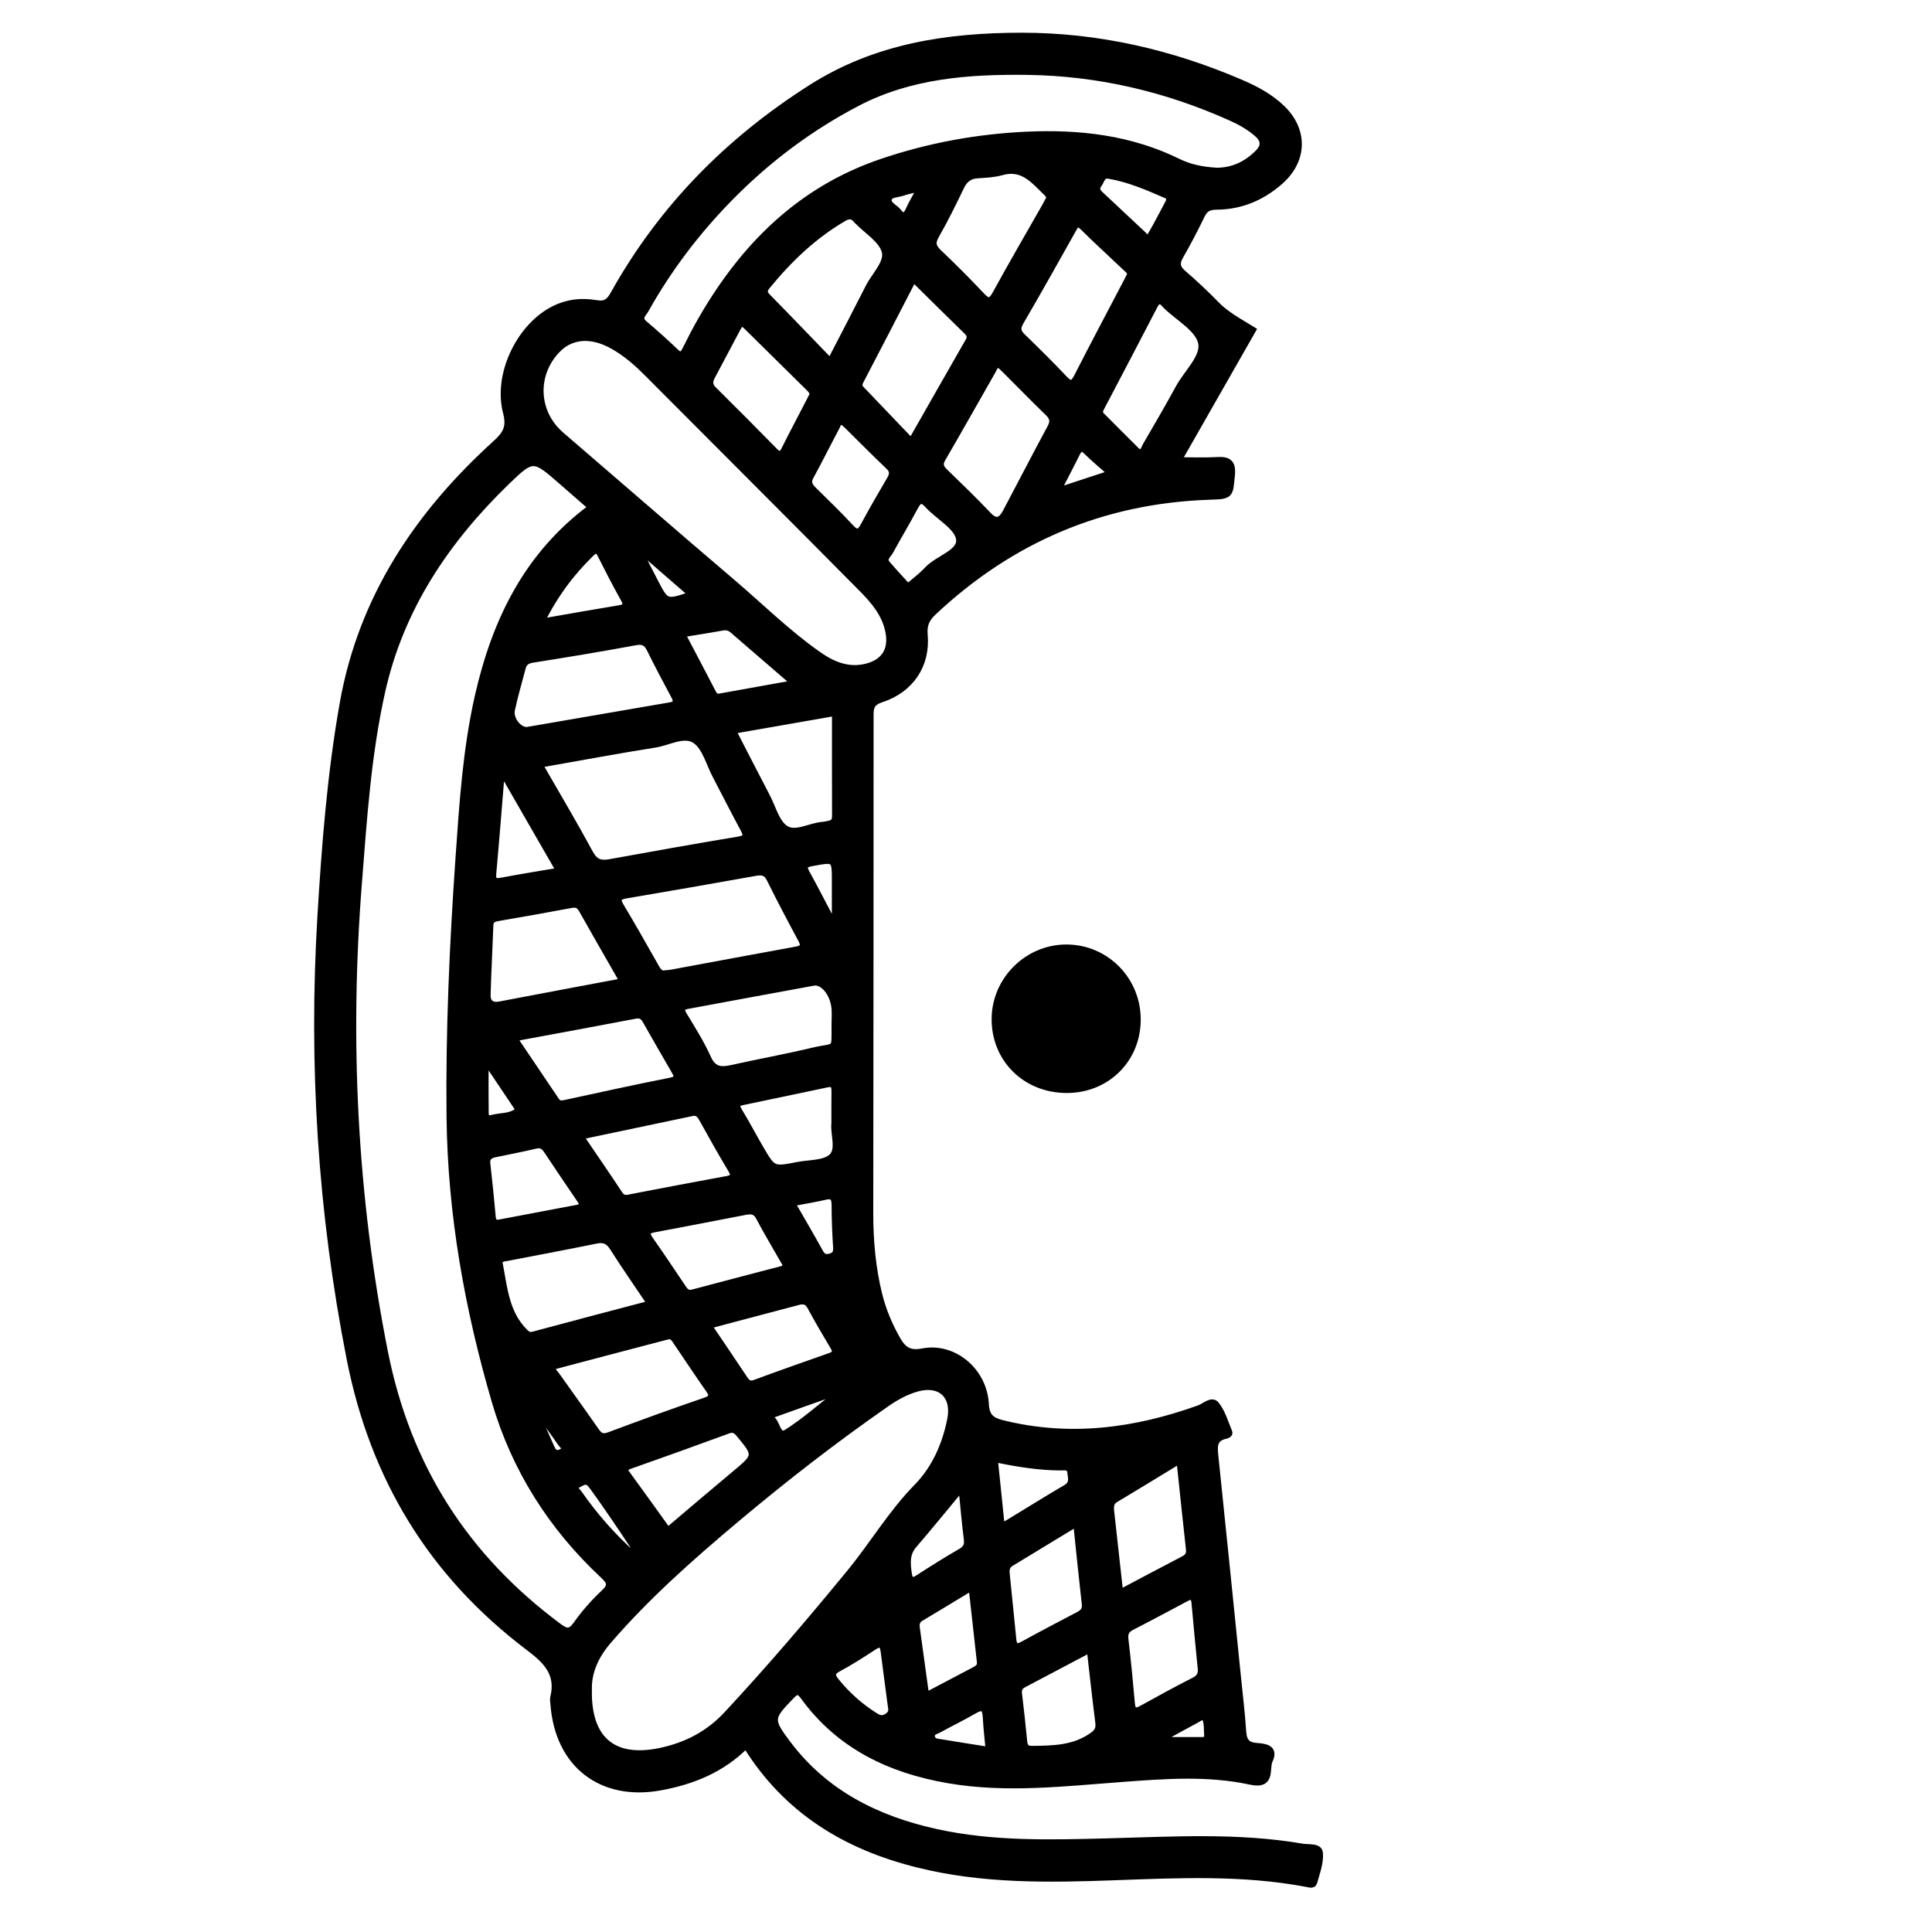 <?xml version="1.0" encoding="utf-8"?>
<!-- Generator: Adobe Illustrator 23.0.0, SVG Export Plug-In . SVG Version: 6.00 Build 0)  -->
<svg version="1.0" xmlns="http://www.w3.org/2000/svg" xmlns:xlink="http://www.w3.org/1999/xlink" x="0px" y="0px"
	 viewBox="0 0 3000 3000" style="enable-background:new 0 0 3000 3000;" xml:space="preserve">
<style type="text/css">
	.st0{stroke:#000000;stroke-width:10;stroke-miterlimit:10;}
</style>
<g id="Layer_1">
</g>
<g id="Layer_2">
	<g>
		<path class="st0" d="M1158.4,2710c-37.8,37.9-83.3,56-132.8,65.1c-91.7,16.8-158.6-35.1-165.8-128c-0.3-3.7-1.2-7.7-0.4-11.2
			c9.1-37-10.6-56.8-38.6-77.9C671,2444.7,580,2296.2,543.3,2110.1c-44.9-227.9-59.3-456.6-45.4-687.8
			c6.7-110.9,15.3-221.8,34.8-331.2c29.1-162.7,116-292.6,236.4-401.9c15.7-14.2,23.2-25,17-48.5c-15.2-57.9,19.3-130.2,69.8-158.4
			c22.2-12.4,45.8-15.4,69.6-11.3c15.1,2.6,20.9-2.8,27.5-14.7c74.5-133.3,177.9-238.2,306.8-320.1c100.7-64,211.7-80.3,326.8-80.4
			c118.5,0,232.2,26.2,340.9,73.1c22.7,9.8,44.7,21.5,62.8,38.9c36,34.5,34.7,81.3-2.9,114.2c-28.2,24.7-61,38.4-98.4,38.6
			c-11.5,0.1-17.8,3.1-22.8,13.2c-10.5,21.5-21.5,42.9-33.5,63.7c-6.5,11.2-5.3,18.5,4.5,26.9c17.6,15.3,34.7,31.1,50.8,47.8
			c16.5,17,37.1,27.7,57.3,40.2c-38.5,67.5-76.6,134.4-115.6,202.6c21.1,0,40.7,0.8,60.2-0.3c17-1,24.5,3.3,22.7,22.5
			c-3,32.8-1.8,32.7-35,33.8c-165.4,5.7-307.7,66.4-428.1,179.4c-10.6,9.9-15.4,19.5-14,35.1c4.2,47.1-21.2,85.1-66.8,100.1
			c-13.4,4.4-17.2,10.2-17.2,23.6c0.1,258.4-0.3,516.7-0.5,775.1c0,42.2,3.7,84,13.7,125c6.1,24.9,15.9,48.3,28.6,70.6
			c8.9,15.6,18.3,23,39.3,18.9c48.3-9.5,95.3,30.1,97.9,81.5c1,19.1,8.8,25.6,25.3,29.7c104.8,26.2,206.3,12.9,306.4-23.1
			c8.6-3.1,19.4-14.3,26.2-5.8c9.5,11.9,13.9,27.9,20,42.3c1.6,3.7-2.8,5.2-5.3,5.8c-19.6,4.2-17.6,18.1-16.1,32.9
			c11.8,113.4,23.3,226.9,34.8,340.3c3,29.1,6.4,58.2,8.4,87.3c1,14.5,6.6,20.7,21.5,21.8c11.8,0.9,28.9,2.4,19.7,21.8
			c-6.3,13.2,5.2,40.6-30.1,32.9c-65.1-14.1-131.4-9.2-197.5-4.3c-90.5,6.7-181.1,17.7-271.8,2c-90.4-15.7-168.7-53.1-224.1-129.3
			c-7.9-10.8-11.7-9-19.6-0.7c-32.4,33.5-33.4,36.2-5,73.9c58.1,77.1,138.8,117.2,230.8,137.3c87.4,19.2,175.9,16.8,264.6,14.5
			c101.2-2.6,202.7-9.2,303.5,8.2c9.7,1.7,26-1.2,27,9.3c1.4,14.9-4.7,30.8-8.9,45.9c-1.4,5.1-7.6,2.7-12,1.9
			c-98.3-18.5-197.5-13.9-296.5-10.3c-103,3.8-205.8,5.6-306.8-19.7C1314.3,2867.4,1221.7,2812.1,1158.4,2710z M918.3,787.8
			c-16.3-14.2-31-27.1-45.7-39.9c-43.7-38.1-45-39.4-85.7,0C693,838.9,622,944.1,593.1,1073.9c-21.8,97.7-28.3,197.4-36.1,296.9
			c-19.3,244.5-7.5,486.7,40.3,728.2c35.5,179.1,125.2,318.7,269.8,426.3c11.9,8.8,18.1,10.8,27.9-2.9
			c12.5-17.7,27.1-34.2,42.9-49.1c12.3-11.5,9.5-17.1-1.4-27.4c-80.1-74.9-137.2-164.7-168-270.1c-42-143.9-68.4-290.6-70.1-441
			c-1.5-134.4,4.6-268.6,13.9-402.6c5.9-84.4,11.3-169.1,30.2-252C769,964.4,818.1,862,918.3,787.8z M914.1,2623.2
			c-1.8,77.9,38.2,111.4,111.4,95.9c39.9-8.4,74.6-26.3,102.8-56.5c66.5-71.4,129.8-145.6,191.7-221.1c35.6-43.4,64.1-92,104-132.7
			c27.6-28.2,44.4-65.7,52-105.7c6.9-36-15.9-57-51.1-47.5c-17.6,4.8-33.5,13.6-48.2,23.8c-80.7,56.1-158.4,116.4-233.6,179.6
			c-70.1,58.9-138.8,119.6-198.8,189.2C925,2570.6,913.4,2596.1,914.1,2623.2z M1889.2,265.4c23.7,0.1,45.6-9.1,64.1-27.8
			c11.3-11.4,9.4-20.9-1.5-30.3c-12-10.4-25.7-18.1-40.2-24.6c-100.5-45.2-206-69.9-315.9-71.4c-91-1.2-181.9,5.3-264.8,48.7
			c-72.9,38.1-138.3,87-196.2,145.8c-51.9,52.7-96.3,110.9-132.4,175.5c-3.5,6.2-12.2,12.5-2,21.2c16.6,14,32.8,28.5,48.5,43.6
			c8.7,8.4,11.9,4.2,16-4c7.7-15.4,15.6-30.8,24.2-45.7c65.3-113.5,153-201.6,279.8-244.7c72.9-24.8,148-38.6,224.8-42.2
			c82-3.8,161.8,5.2,236.6,42.2C1847.9,260.2,1867.1,264.2,1889.2,265.4z M908.2,524.4c-15.2,0.1-29.7,5.9-40.6,16.5
			c-39.5,38.2-37.7,99,3.7,134.6c88.2,75.8,175.9,152.2,264.5,227.6c44.5,37.9,86.2,79.3,134.2,113.1c22.6,15.9,47.2,26.6,76,19.1
			c27.4-7.1,39.2-26.1,33.9-54.1c-5.5-28.8-24.2-49.7-43.8-69.4c-104.6-105.6-209.8-210.6-314.7-315.9
			c-17.5-17.6-34.5-35.6-55.1-49.7C948.7,534.1,930.2,524.6,908.2,524.4z M837.6,1187.1c27.8,48.3,54.2,92.7,78.7,138
			c7.7,14.2,16.7,16.5,30.6,14c66.2-12,132.5-23.9,198.9-34.9c13-2.2,14.9-5.7,8.8-17c-15-27.6-29.1-55.7-43.7-83.6
			c-9.7-18.5-15.6-42.8-30.8-53.7c-17.2-12.3-41.5,2.5-62.5,5.9C958.6,1165.1,899.8,1176.2,837.6,1187.1z M1034,1511.5
			c3.2-0.3,5.5-0.3,7.7-0.7c64.8-12,129.5-24.1,194.3-35.9c11.2-2,13.7-5.9,8-16.4c-16.7-31-33.1-62.2-48.7-93.7
			c-5.1-10.2-11.5-11.6-21.7-9.8c-67.1,12-134.2,23.7-201.4,35.1c-12.3,2.1-15.1,5.8-8.2,17.3c18.9,31.5,36.9,63.5,55,95.4
			C1022.7,1509.2,1026.8,1513.6,1034,1511.5z M818.2,1133.9c73.4-12.7,147.9-25.6,222.3-38.3c11.2-1.9,10.6-7.3,6.1-15.6
			c-12.8-23.7-25.3-47.6-37.3-71.8c-5-10.2-10.6-13.5-22.7-11.2c-53,9.8-106.1,18.6-159.3,27c-8.7,1.4-13.8,4.6-15.9,12.8
			c-5.7,21.7-12.1,43.3-16.8,65.3C791.5,1116.6,805.1,1134.2,818.2,1133.9z M967.2,1524c-22.2-38.8-43.1-75.1-63.7-111.6
			c-3.9-6.9-8.4-9-16.4-7.5c-37.5,7.1-75.2,13.7-112.8,20.2c-7.2,1.2-12.9,2.6-13.2,11.7c-1.3,36-3.3,72-4.3,108.1
			c-0.3,12.1,6.7,17.6,19.1,15.2C838.3,1548.2,900.9,1536.5,967.2,1524z M1035.9,2075.1c-57.1,15-114.2,29.9-171.3,45.1
			c-13,3.5-4.5,9.7-1.1,14.4c20.7,29.4,41.9,58.4,62.4,87.9c5.6,8,10.6,9.9,20.3,6.2c49-18.4,98.2-36.2,147.7-53.2
			c11.9-4.1,13.9-7.8,6.7-18c-16.8-23.9-32.8-48.3-49.3-72.4C1047.6,2079.7,1044.7,2072.8,1035.9,2075.1z M1009.9,2024.5
			c-20.4-30.4-40-58.5-58.4-87.4c-6.7-10.6-13.9-13.4-25.8-11c-46.1,9.4-92.4,18.1-138.6,27c-6,1.1-13,1-11.3,10
			c7.2,37.1,9.8,75.9,38.9,105c4.2,4.2,7.3,6.2,13.4,4.6C888,2056.5,947.9,2040.8,1009.9,2024.5z M1551.3,565.7
			c-6.6,1.1-7.7,6.1-9.8,9.8c-26,45.5-51.6,91.2-78,136.5c-5.5,9.4-2.7,14.5,4,21c22.6,21.9,45.3,43.8,67,66.7
			c12.6,13.3,20.6,8.3,27.4-4.5c23.2-43.6,45.7-87.6,69.2-131c5.3-9.7,4-15.9-3.7-23.3c-22.7-21.9-44.6-44.5-66.9-66.7
			C1557.4,571,1554,568.2,1551.3,565.7z M1754.8,427.3c1.2-5.5-3.1-8.1-6.2-11.1c-22.3-21.2-45-41.9-66.9-63.5
			c-9-8.8-11.7-3.2-15.8,4.2c-26.8,47.7-53.4,95.4-81,142.6c-5.7,9.7-5.1,15.6,2.7,23.2c22.1,21.4,44,43,65.1,65.4
			c9.8,10.4,13.9,8.6,20.1-3.4c25.2-49.4,51.2-98.3,76.9-147.4C1751.4,434,1753.1,430.6,1754.8,427.3z M1296.2,1589.9
			c0-8.3,0.7-16.6-0.1-24.8c-2.4-23.1-18.2-42.2-33-39.5c-64.9,11.7-129.6,24-194.5,35.9c-10,1.8-12.7,5-6.7,14.8
			c13.2,21.8,26.9,43.5,37.3,66.6c8.4,18.7,20.2,19.6,37.1,15.8c41.6-9.4,83.7-16.8,125.2-26.8
			C1300.3,1622.7,1295.9,1634,1296.2,1589.9z M1289.3,561.5c21.8-42.2,40.9-78.7,59.5-115.4c9.4-18.6,29.9-38,25.4-55.4
			c-4.8-18.4-27.8-32-42.8-47.6c-0.5-0.5-1.1-1-1.6-1.6c-5.6-6.9-11.2-7.6-19.4-2.9c-46.8,27.2-85.1,63.9-119.1,105.5
			c-5.2,6.4-5.7,10.5,0.6,16.9C1223.4,493,1254.5,525.5,1289.3,561.5z M798.2,1612c23,34,44.2,65.5,65.4,97
			c4.4,6.5,10.2,4.8,16.1,3.5c53.5-11.5,106.8-23.4,160.4-33.9c12.9-2.5,12.6-6.7,7.3-15.8c-15-25.9-30-51.9-44.8-78
			c-3.7-6.6-7.8-9.5-16.2-7.9C924.9,1588.7,863.3,1599.9,798.2,1612z M1415,685.6c31.2-54.6,59.8-105.2,88.8-155.6
			c3.7-6.4,2.6-10.5-2.4-15.4c-27.2-26.5-54.2-53.3-83-81.7c-27.7,53.5-54.9,106.6-82.6,159.3c-4,7.6,0.3,11,4.4,15.2
			C1364.5,632.9,1388.8,658.3,1415,685.6z M1630.3,306.7c-1.4-2.2-2.5-4.9-4.5-6.8c-19.7-18.7-36.9-42.2-70.2-32.8
			c-12.1,3.4-25.1,4-37.8,4.8c-12.7,0.8-20.1,6.8-25.6,18.2c-12.3,25.6-24.8,51.1-38.9,75.7c-6.7,11.6-4.4,18,4.5,26.5
			c22.7,21.7,45,43.9,66.5,66.8c10.3,11,14.7,9.8,21.9-3.2c24.7-45.2,50.7-89.8,76.2-134.6C1624.9,316.8,1627.3,312.2,1630.3,306.7z
			 M1137.9,1134.5c18.3,35.4,35.5,69.2,53.1,102.8c9,17.2,14.5,40.2,28.8,49.5c15.9,10.3,38.4-4.5,58.4-5.7c3-0.2,5.9-1.1,8.8-1.6
			c6.9-1.1,10-4.8,10-12.2c-0.2-53.1-0.1-106.2-0.1-160.6C1243.3,1116,1192,1125,1137.9,1134.5z M901.3,1764.5
			c21.4,31.6,41.4,60.4,60.7,89.8c5.7,8.7,12.4,6,19.7,4.6c48.6-9.3,97.1-18.7,145.7-27.5c11.1-2,14.3-4.9,7.7-15.8
			c-15.5-25.7-30-51.9-44.6-78.1c-3.6-6.4-7.4-11.2-15.6-9.5C1017.9,1739.9,960.9,1751.9,901.3,1764.5z M1769.9,703
			c6-1.3,7-7.1,9.5-11.4c17.2-29.8,34.7-59.4,51.1-89.6c12.8-23.5,39.9-47.7,34.9-69.9c-4.9-22-35.3-38.4-54.6-57.2
			c-0.5-0.5-1.2-1-1.6-1.6c-7.4-9.4-12.2-7.2-17.2,2.7c-26.8,51.8-53.9,103.4-81,155c-2.5,4.8-5.5,9.4-0.7,14.2
			c18.4,18.6,37,37.1,55.6,55.6C1766.8,701.9,1768.3,702.3,1769.9,703z M1074.5,2007.6c46.2-12.2,92.3-24.4,138.5-36.4
			c11.8-3.1,6.1-9.5,3-15.1c-12.5-22.1-25.7-43.8-37.5-66.3c-5.7-10.8-13.8-9.7-22.7-8c-46.2,8.8-92.3,18-138.5,26.5
			c-12.2,2.2-15.6,5.6-7.6,16.9c17.2,24.4,33.7,49.3,50.4,74.1C1063.5,2004.5,1067.1,2009,1074.5,2007.6z M1262.7,611.1
			c-1.7-2.6-3-5.3-5-7.3c-33-32.6-66.1-65.1-99.1-97.8c-7-6.9-10.2-2.2-13.3,3.5c-13.3,25-26.5,50.2-39.9,75.2
			c-4,7.4-4.2,13.6,2.3,20.1c31.9,31.6,63.6,63.4,95,95.5c7.8,7.9,11.5,6,15.9-3c12.7-25.4,26-50.4,39-75.6
			C1259.5,618.4,1260.9,615,1262.7,611.1z M1739.1,2473.3c35.4-18.7,66.9-35.6,98.6-52c7-3.6,9.7-8.1,8.8-15.9
			c-5-44.9-9.6-89.9-14.7-137.8c-35,21.3-67.4,41.1-99.9,60.6c-8.1,4.9-7.5,12.3-6.7,19.6
			C1729.6,2388.6,1734.3,2429.4,1739.1,2473.3z M1671.5,2365.4c-36.1,21.9-69.1,42-102.2,62.1c-7,4.3-7,10.8-6.3,17.6
			c3.3,33.5,6.9,66.9,10.1,100.4c1.1,11.8,5.7,13.5,15.9,7.8c28.1-15.5,56.6-30.3,85.1-45.3c7.1-3.7,11.8-7.7,10.7-17.2
			C1680.2,2450.2,1676.1,2409.5,1671.5,2365.4z M1037,2376.7c35.9-30.4,70.6-60,105.6-89.2c32.5-27.1,32.6-28.1,4.6-61.4
			c-5.2-6.1-9.4-7.7-17.1-4.8c-50.4,18.5-100.9,36.7-151.6,54.5c-9,3.2-9.9,6.3-4.4,13.7C995.2,2318.3,1016,2347.5,1037,2376.7z
			 M1100.3,2058.3c20.1,29.7,38.1,56.3,55.9,83c4.1,6.2,7.9,9.3,16.4,6.1c38.5-14.3,77.3-27.9,116.1-41.5c8.6-3,10.1-6.9,5.4-14.8
			c-12.3-20.6-24.4-41.2-35.8-62.3c-4.6-8.5-10.7-9.5-18.6-7.4C1194.2,2033.3,1148.7,2045.5,1100.3,2058.3z M1296,1744.6
			c0-18.4-0.1-34.1,0.1-49.9c0.1-7.9-1.4-13.4-11.3-11.3c-43.9,9.3-87.9,18.5-131.8,27.7c-8.6,1.8-10.9,5.1-5.6,13.8
			c11.7,19.1,22,39.1,33.4,58.5c19.5,33.4,19.7,33.4,57.7,25.9c18.3-3.6,41.8-2.1,53.3-13.1C1304,1784.7,1294,1760.5,1296,1744.6z
			 M1864.5,2587.6c-3.1-32.7-6.5-65.4-9.3-98.1c-1.2-14.5-8.1-10.6-16.3-6.2c-27,14.4-54,28.9-81.2,42.8
			c-8.4,4.3-11.7,9.4-10.5,19.3c4,33.4,7.1,66.8,10.1,100.3c1.2,13,7,12.3,16.3,7.2c26.8-14.8,53.6-29.6,80.9-43.4
			C1864.6,2604.4,1866,2597.1,1864.5,2587.6z M1692.5,2561.1c-35.9,19-69.5,36.8-103.2,54.5c-6.3,3.3-8.1,7.8-7.3,14.6
			c2.9,24.5,5.7,49.1,8,73.7c0.8,8.2,3.8,12.2,12.4,12.1c33.1-0.4,65.8-0.6,94.6-21.5c8.3-6,9.8-11.4,8.7-20.4
			C1701.1,2637.8,1697.1,2601.3,1692.5,2561.1z M776.5,1898.5c39.7-7.5,79.3-15.1,119-22.5c13.6-2.6,7.9-9.1,3.5-15.6
			c-16.4-24.2-32.8-48.3-48.9-72.6c-4.5-6.7-8.6-11.4-18-9.2c-21.1,5-42.4,9.1-63.6,13.5c-8.3,1.7-13.3,5.3-12.1,15.2
			c3.2,27.5,5.9,55.1,8.4,82.7C765.4,1897.9,769.4,1900,776.5,1898.5z M1307.7,654.3c-6.2,0.6-6.9,5-8.5,8.1
			c-13.7,25.8-26.7,52-40.7,77.6c-5.2,9.6-1.1,15.1,5.3,21.4c19.3,19,38.8,37.8,57.1,57.6c10.2,11,14.8,7.5,20.7-3.5
			c12.8-23.7,26.3-47.1,40-70.4c4.8-8.1,5.9-13.9-2-21.3c-21.9-20.6-42.8-42.1-64.3-63.2C1312.8,658,1309.7,656,1307.7,654.3z
			 M1509,2464.6c-28.5,17.2-53.9,32.8-79.5,48c-6.3,3.8-7,9.2-6.2,15.4c4.7,34.3,9.5,68.6,14.5,105.1c26.9-14.2,50.7-26.8,74.5-39.2
			c5.5-2.9,10.5-5.6,9.6-13.3C1517.6,2543,1513.5,2505.3,1509,2464.6z M1059.2,984.6c16.7,31.8,32.3,61.3,47.7,91
			c2.3,4.5,5.1,7.3,10.3,6.4c37.9-6.8,75.7-13.6,116.4-20.9c-33.8-29.2-64.8-55.8-95.8-82.7c-4.9-4.3-10.1-5.4-16.5-4.2
			C1101.7,977.8,1081.8,980.8,1059.2,984.6z M782.9,1203.6c-1.5,0.4-3.1,0.8-4.6,1.1c-4.2,50.6-8.1,101.1-12.7,151.7
			c-1.2,12.7,4.2,13.1,14.3,11.2c28.5-5.4,57.2-10,88.6-15.3C839.2,1301.3,811,1252.5,782.9,1203.6z M1409.8,911.4
			c10.5-9.2,21.4-17.1,30.3-26.8c16.2-17.5,52.3-26.2,49.5-47.4c-2.6-19.4-32.2-34.8-48.8-53c-10.1-11-14.5-7.4-20.4,3.6
			c-12.2,23-25.7,45.4-38.2,68.3c-3.2,5.9-11.7,11.4-4.6,19.6C1387.8,887.6,1398.4,898.9,1409.8,911.4z M840.5,965.7
			c42.5-7.4,81.3-14.3,120.2-20.7c11.1-1.8,13.6-5.2,7.7-15.6c-12.4-22.1-24-44.7-35.4-67.4c-4.1-8.3-7.9-9.7-14.8-3
			C887,889.3,861.4,923.5,840.5,965.7z M1544.3,2265.4c3.5,33.3,6.7,63.6,9.7,94c1.3,12.9,8,7.5,13.6,4.1
			c29.4-17.8,58.5-36.1,88.1-53.4c10.6-6.2,7.6-14.6,6.7-23.4c-1.1-10.4-8.9-8.4-15.1-8.4
			C1613.5,2278.2,1580.3,2272.9,1544.3,2265.4z M1493.3,2309.9c-26.8,32.2-50.2,61.1-74.4,89.2c-11.8,13.7-10.3,28.7-8,44.5
			c1.4,9.9,4.9,13.2,14.5,7c22-14.2,44.2-28.2,66.9-41.3c8.9-5.1,10.4-10.8,9.2-20.1C1498.4,2364.7,1496.3,2340,1493.3,2309.9z
			 M1383.7,2649.9c-4-30.8-7.8-58.1-11.2-85.4c-1.4-11.1-5.1-14.2-15.6-7.4c-18,11.9-36.3,23.6-55.3,33.8
			c-12.1,6.5-9.4,12.3-2.8,20.4c16.6,20.5,36,37.7,58.1,52c6.6,4.3,12.1,7.4,20.2,2.5C1385.8,2660.7,1384.6,2654,1383.7,2649.9z
			 M1815.4,312.8c1-5.6-0.2-7.9-3.4-9.3c-29.4-12.8-58.7-25.7-90.6-31c-10.2-1.7-11,8-15.2,13.6c-4.5,6-3.2,10.6,2,15.5
			c22.4,20.8,44.5,41.9,66.9,62.7c2.8,2.6,7,9.1,10.5,3.3C1796.6,349.1,1806.2,329.8,1815.4,312.8z M1229.7,1868.1
			c15.8,27.5,30.1,51.8,43.7,76.5c4,7.2,8.4,9.1,16.3,6.7c8.1-2.5,9.4-7.1,8.9-15c-1.4-21.5-2.3-43.1-2.3-64.7
			c0-11.6-3-16.5-15.5-13.4C1264.9,1861.9,1248.8,1864.4,1229.7,1868.1z M1535.5,2717.6c-1.6-17.8-3.6-34.7-4.5-51.7
			c-0.8-13.5-4.9-17.5-17.8-10c-18.1,10.5-37,19.6-55.3,29.7c-4.8,2.6-12.8,3.8-11,12c1.6,7.3,8.9,7.2,14.6,8.1
			C1485.5,2709.7,1509.6,2713.5,1535.5,2717.6z M993,2416.8c-3.6-9.4-71.7-108.5-76.9-113.3c-7-6.4-13.1-0.9-18.4,1.7
			c-9.1,4.5-1.3,10,1.4,13.9c24.4,35.1,52.5,66.9,84.4,95.4C986.1,2417,988.9,2419.8,993,2416.8z M1291.9,1430.1
			c1.6-0.3,3.2-0.6,4.8-0.9c0-19.9,0-39.9,0-59.8c0-36.6,0.1-36.1-35.6-29.5c-10.7,2-14.9,4.3-8.9,15.3
			C1265.8,1380,1278.7,1405.1,1291.9,1430.1z M759.5,1654.4c-1.9,0.7-3.9,1.4-5.8,2.1c0,22.3-0.2,44.6,0.1,66.9
			c0.1,6.3-1.1,15.8,9.6,12.9c13.9-3.8,29.7-1.5,41.5-11.9c0.5-0.5-1.1-4-2.3-5.8C788.3,1697.1,773.9,1675.7,759.5,1654.4z
			 M1642.1,762.4c29.3-9.6,53.4-17.5,83.2-27.3c-15-13.3-26.7-22.8-37.2-33.3c-7.4-7.4-11.4-7.1-16.1,2.3
			C1663.2,722,1653.8,739.7,1642.1,762.4z M1299.5,2165.1c-0.7-1.1-1.5-2.1-2.2-3.2c-30.1,10.6-60.2,21.2-90.2,32
			c-5,1.8-14.1,4-6.9,11.5c6.8,7,8.2,27.4,21.3,19.1C1249.1,2207.1,1273.7,2185.1,1299.5,2165.1z M998.3,857.3
			c-1.2,0.9-2.4,1.8-3.6,2.7c7.4,14.3,14.7,28.7,22.1,43c17.6,33.9,17.6,33.9,57.4,20.2C1048.2,900.6,1023.2,878.9,998.3,857.3z
			 M1808.1,2697.6c0.3,1.6,0.6,3.1,0.9,4.7c19,0,38.1,0,57.1,0c5,0,9.1-1.5,8.7-7.5c-0.6-9,0.2-18.7-3.1-26.6c-2.5-6-9.3-0.2-13.5,2
			C1841.4,2679.1,1824.8,2688.5,1808.1,2697.6z M1429.3,291.9c-12.3,3.1-20.2,4.6-27.8,7.2c-7.7,2.6-19.6,2.2-21.6,9.6
			c-2.5,9.2,9.8,13.3,15,20.1c6.1,7.9,11.2,8.4,15.9-2C1415.6,316.1,1421.7,306.1,1429.3,291.9z M837.1,2194
			c-1.5,0.6-2.9,1.2-4.4,1.7c7.9,17.5,15.8,35,23.5,52.5c3.2,7.2,7.4,10.8,15.5,6.7c10.1-5.2,1.8-10.1-0.7-13.8
			C860.1,2225.1,848.5,2209.6,837.1,2194z"/>
		<path class="st0" d="M1655.7,1692.2c-63.6-0.4-111.4-48-110.9-110.5c0.5-60.3,50.6-110.1,111-110.1c61.6,0,111,50.2,110.5,112.4
			C1765.9,1645.7,1718,1692.6,1655.7,1692.2z"/>
	</g>
</g>
</svg>
